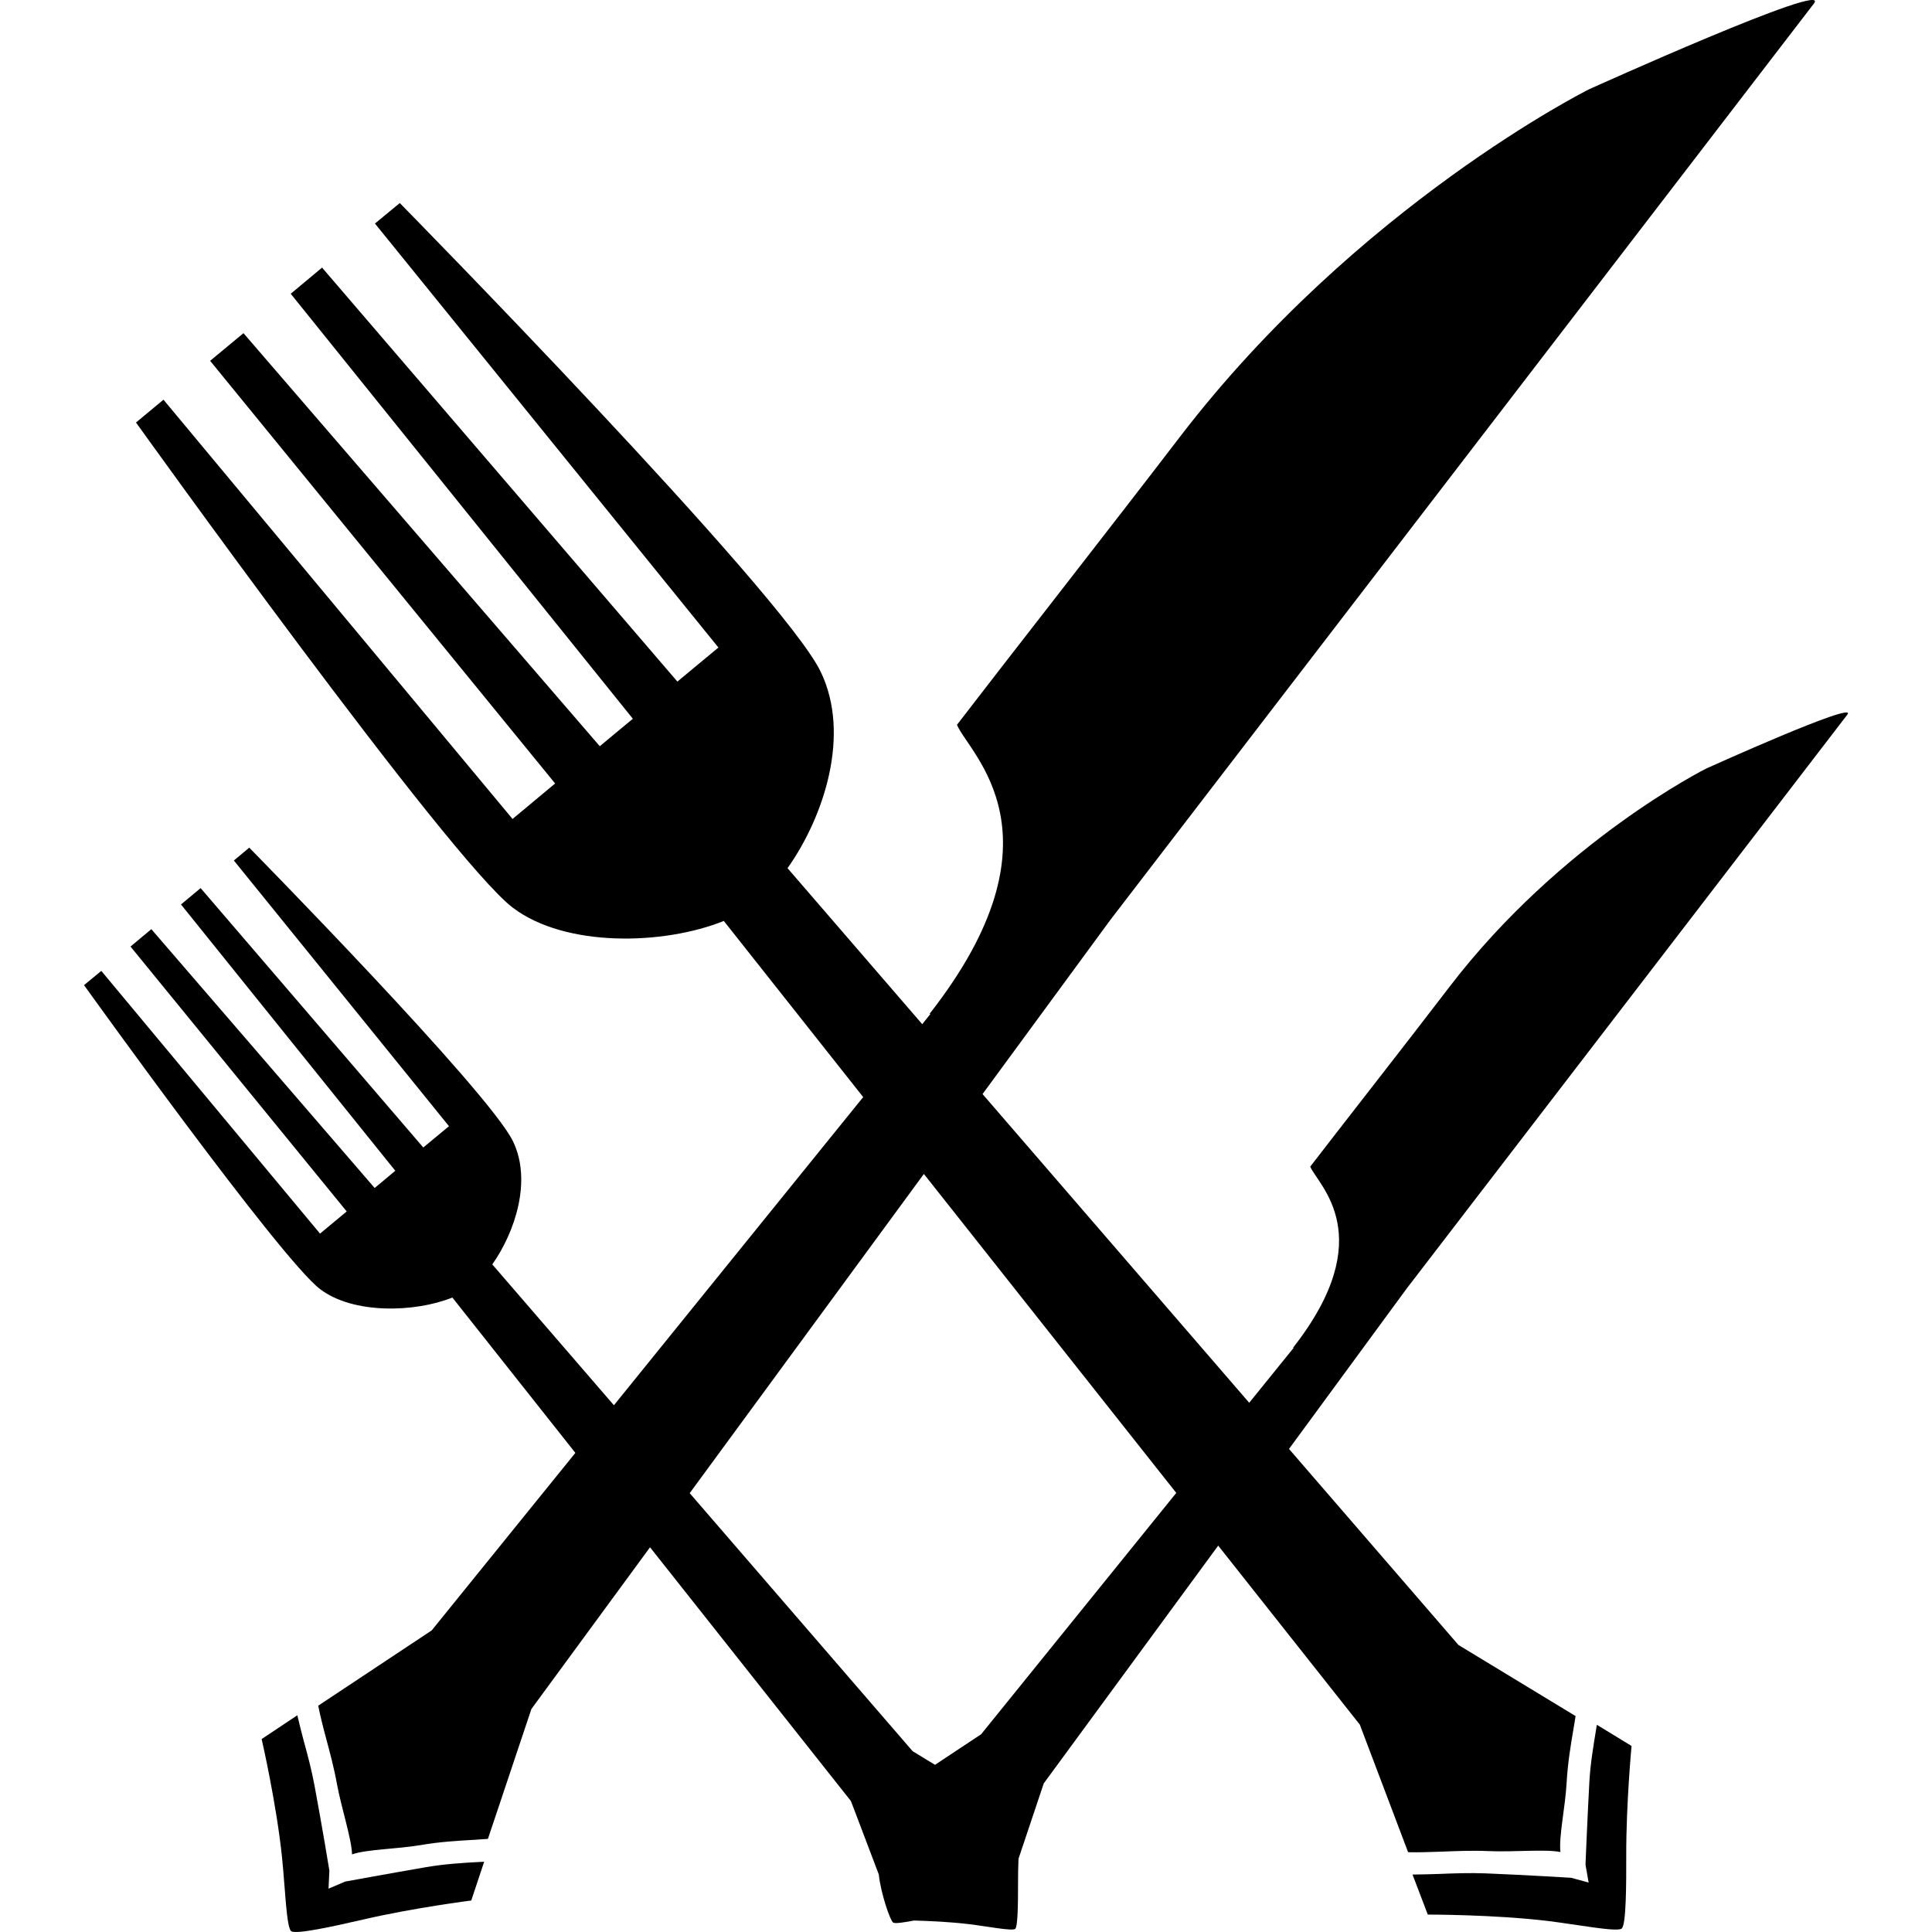 <?xml version="1.0" encoding="iso-8859-1"?>
<!-- Generator: Adobe Illustrator 16.0.0, SVG Export Plug-In . SVG Version: 6.00 Build 0)  -->
<!DOCTYPE svg PUBLIC "-//W3C//DTD SVG 1.1//EN" "http://www.w3.org/Graphics/SVG/1.1/DTD/svg11.dtd">
<svg version="1.1" id="Capa_1" xmlns="http://www.w3.org/2000/svg" xmlns:xlink="http://www.w3.org/1999/xlink" x="0px" y="0px"
	 width="380.736px" height="380.736px" viewBox="0 0 380.736 380.736" style="enable-background:new 0 0 380.736 380.736;"
	 xml:space="preserve">
<g>
	<g>
		<path d="M293.317,364.791c4.973,0.221,11.27-0.418,14.197,0.187c-0.359-2.939,0.953-8.889,1.209-13.536
			c0.209-3.823,0.802-7.494,1.359-10.724c0.15-0.791,0.268-1.674,0.418-2.533l-23.086-14.012l-33.393-38.633l23.18-31.592
			c26.781-34.867,85.083-110.801,86.85-113.113c2.301-2.998-27.815,10.625-27.815,10.625s-28.604,14.303-50.564,42.983
			c-8.202,10.742-22.203,28.6-27.467,35.466c1.511,3.613,13.827,13.698-3.369,35.669l0.081,0.059l-8.736,10.805l-52.552-60.835
			l25.247-34.403c42.745-55.66,135.776-176.819,138.6-180.52c3.66-4.77-44.384,16.94-44.384,16.94s-45.661,22.842-80.68,68.614
			c-13.106,17.132-35.438,45.65-43.826,56.606c2.452,5.774,22.053,21.878-5.379,56.932l0.122,0.082l-1.586,1.975L155.2,171.09
			c7.186-10.161,12.508-26.316,6.535-38.702c-7.5-15.61-82.951-92.375-82.951-92.375l-4.892,4.038l67.685,83.556l-8.087,6.71
			L63.47,52.736l-6.176,5.153l67.424,83.759l-3.091,2.556l-0.331,0.273l-3.097,2.579l-70.217-81.4l-6.57,5.449l67.987,83.294
			l-8.389,6.994L32.216,78.768l-5.415,4.496c0,0,61.689,86.101,74.267,95.622c10.353,7.848,29.686,7.389,41.572,2.603l27.466,34.711
			l-49.124,60.73l-23.969-27.757c4.485-6.355,7.837-16.487,4.09-24.237c-4.7-9.794-51.982-57.89-51.982-57.89l-3.033,2.533
			l42.391,52.359l-5.065,4.194l-43.878-51.116l-3.869,3.224L77.9,230.723l-1.923,1.604l-0.204,0.174l-1.94,1.615l-44.006-51.006
			l-4.107,3.422l42.605,52.208l-5.257,4.368L19.964,191.33l-3.404,2.806c0,0,38.667,53.968,46.533,59.917
			c6.483,4.938,18.619,4.636,26.055,1.65l24.237,30.614l-28.31,34.983l-22.366,14.838c0.407,2.021,1,4.403,1.522,6.309
			c0.75,2.801,1.609,5.973,2.167,9.109c0.918,4.891,2.916,10.898,2.975,13.885c2.771-0.988,8.911-1.059,13.466-1.824
			c3.776-0.662,7.5-0.872,10.771-1.058c0.796-0.047,1.679-0.104,2.544-0.175l8.569-25.596l23.377-31.87l39.585,50.007l0.987,2.58
			l0,0l0,0l4.508,11.885c0.39,3.707,2.237,9.098,2.829,9.481c0.36,0.255,2.062-0.012,4.119-0.396
			c2.963,0.082,7.018,0.256,10.788,0.709c3.724,0.453,8.604,1.418,9.161,0.93c0.523-0.512,0.546-5.333,0.546-9.074
			c0-1.592,0.023-3.195,0.093-4.74l4.973-14.849l34.38-46.858l27.908,35.274l9.516,25.143c2.045,0.058,4.509-0.046,6.46-0.104
			C286.833,364.791,290.133,364.651,293.317,364.791z M193.355,341.762l-9.097,6.03l-4.404-2.685l-43.936-50.854l46.149-62.904
			l49.739,62.857L193.355,341.762z"/>
		<path d="M314.555,340.729c-0.522,3.206-1.15,6.843-1.348,10.525c-0.395,7.332-0.755,16.139-0.755,16.209l0.616,3.531l-3.439-0.941
			c-0.082-0.011-8.924-0.545-16.848-0.871c-3.102-0.115-6.25-0.012-9.295,0.117c-1.858,0.058-3.555,0.104-5.123,0.115l3.009,7.89
			c0,0,12.908-0.023,23.644,1.255c5.926,0.731,13.723,2.254,14.582,1.486c0.871-0.824,0.895-8.492,0.883-14.488
			c-0.023-10.038,1.046-21.482,1.046-21.482l-6.832-4.172C314.649,340.182,314.579,340.438,314.555,340.729z"/>
		<path d="M83.995,367.952c-7.209,1.242-15.906,2.834-15.976,2.846l-3.276,1.395l0.168-3.556c0-0.069-1.452-8.83-2.904-16.614
			c-0.558-3.067-1.365-6.123-2.173-9.039c-0.465-1.789-0.895-3.439-1.237-4.962l-7.035,4.694c0,0,2.904,12.571,4.02,23.342
			c0.61,5.914,0.86,13.861,1.812,14.523c0.988,0.674,8.458-0.988,14.326-2.336c9.754-2.266,21.152-3.717,21.152-3.717l2.544-7.646
			c-0.285,0.035-0.546,0.047-0.831,0.047C91.337,367.102,87.648,367.324,83.995,367.952z"/>
	</g>
</g>
<g>
</g>
<g>
</g>
<g>
</g>
<g>
</g>
<g>
</g>
<g>
</g>
<g>
</g>
<g>
</g>
<g>
</g>
<g>
</g>
<g>
</g>
<g>
</g>
<g>
</g>
<g>
</g>
<g>
</g>
</svg>

